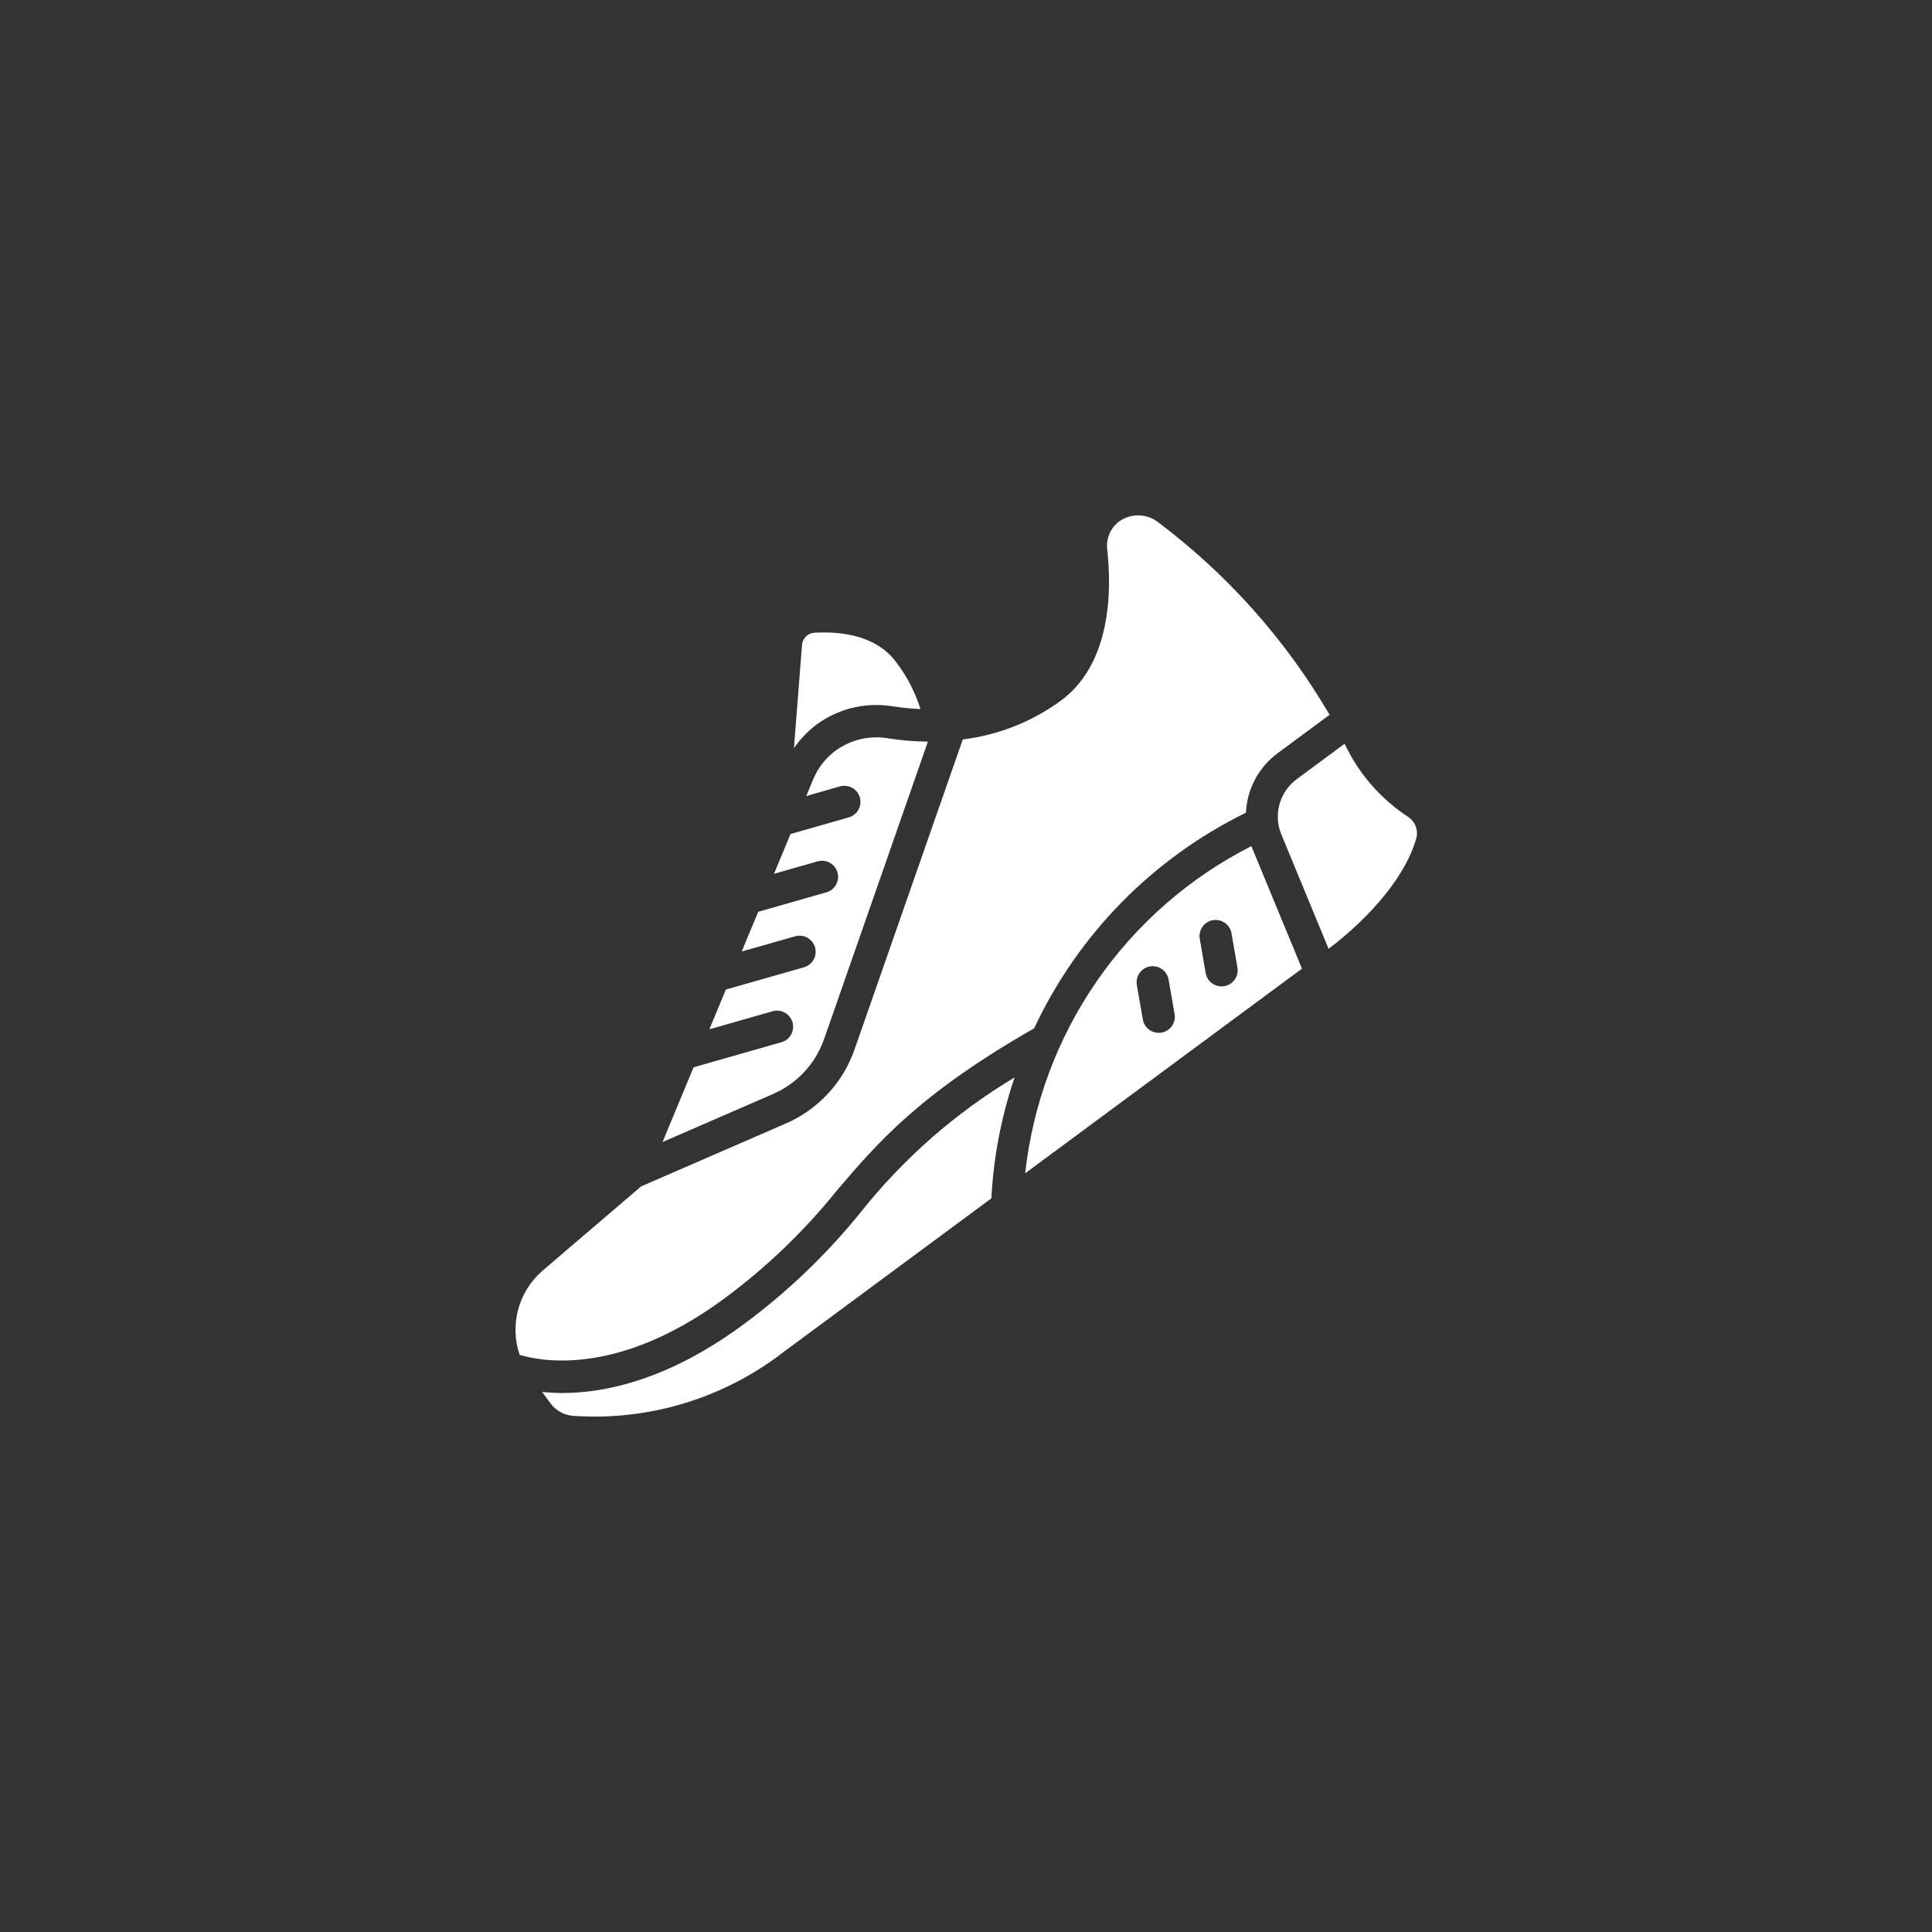 <svg width="80" height="80" viewBox="0 0 80 80" fill="none" xmlns="http://www.w3.org/2000/svg">
<rect x="0" y="0" width="80" height="80" fill="#333333" stroke="none"/>
<path d="M30.812 54.822C27.715 57.113 25.111 57.681 23.291 57.681C23.009 57.681 22.727 57.666 22.446 57.638L22.796 58.109C22.904 58.256 23.043 58.378 23.202 58.468C23.362 58.557 23.538 58.611 23.72 58.626C26.862 58.848 29.976 57.903 32.463 55.97L41.051 49.621C41.139 47.915 41.463 46.23 42.013 44.613C39.582 46.068 37.433 47.948 35.667 50.163C34.255 51.917 32.623 53.483 30.812 54.822Z" fill="white"/>
<path d="M47.906 21.587C47.678 21.426 47.406 21.34 47.127 21.34C46.847 21.34 46.575 21.426 46.347 21.587C46.168 21.721 46.027 21.9 45.939 22.106C45.852 22.312 45.82 22.538 45.848 22.76C46.032 24.427 46.027 27.458 43.938 29.005C42.741 29.883 41.339 30.439 39.866 30.619L35.384 43.459C35.147 44.137 34.773 44.758 34.285 45.285C33.797 45.811 33.206 46.231 32.548 46.518L26.548 49.126L22.46 52.621C21.975 53.042 21.626 53.598 21.458 54.218C21.29 54.839 21.311 55.495 21.518 56.103C22.568 56.413 25.727 56.923 30.018 53.75C31.746 52.469 33.303 50.973 34.652 49.297C36.327 47.331 38.065 45.297 42.822 42.581C44.641 38.691 47.735 35.541 51.592 33.653C51.613 33.172 51.741 32.701 51.967 32.276C52.193 31.851 52.511 31.481 52.897 31.194L55.055 29.599C53.232 26.477 50.801 23.753 47.906 21.587Z" fill="white"/>
<path d="M32.363 43.154L28.719 44.195L27.435 47.289L32.016 45.297C32.505 45.084 32.945 44.772 33.308 44.381C33.671 43.989 33.949 43.527 34.125 43.023L38.423 30.708C37.877 30.704 37.333 30.659 36.794 30.575C36.63 30.547 36.463 30.532 36.297 30.531C35.687 30.529 35.092 30.722 34.6 31.082C34.188 31.387 33.867 31.799 33.671 32.273L33.385 32.963L34.781 32.563C34.951 32.515 35.133 32.536 35.288 32.622C35.442 32.708 35.556 32.852 35.604 33.022C35.653 33.192 35.631 33.375 35.545 33.529C35.459 33.684 35.315 33.798 35.145 33.846L32.733 34.535L32.049 36.182L33.854 35.667C33.938 35.643 34.026 35.635 34.113 35.645C34.2 35.655 34.284 35.682 34.361 35.725C34.438 35.768 34.505 35.825 34.559 35.893C34.614 35.962 34.654 36.041 34.678 36.125C34.702 36.209 34.709 36.297 34.699 36.384C34.689 36.471 34.662 36.556 34.62 36.632C34.577 36.709 34.52 36.776 34.451 36.83C34.383 36.885 34.304 36.925 34.22 36.949L31.396 37.755L30.711 39.401L32.925 38.77C33.095 38.721 33.277 38.742 33.432 38.828C33.586 38.914 33.7 39.058 33.749 39.228C33.797 39.398 33.776 39.581 33.691 39.735C33.605 39.89 33.461 40.004 33.291 40.053L30.057 40.975L29.373 42.621L32 41.872C32.169 41.826 32.35 41.849 32.502 41.935C32.655 42.021 32.767 42.164 32.816 42.332C32.864 42.501 32.844 42.682 32.759 42.835C32.675 42.989 32.534 43.104 32.366 43.154H32.363Z" fill="white"/>
<path d="M33.721 26.199C33.585 26.208 33.458 26.267 33.363 26.364C33.268 26.462 33.213 26.591 33.208 26.727L32.875 30.981C33.132 30.608 33.447 30.278 33.808 30.005C34.529 29.474 35.403 29.189 36.298 29.192C36.536 29.193 36.773 29.213 37.008 29.253C37.374 29.309 37.743 29.345 38.114 29.362C37.895 28.659 37.554 28 37.106 27.416C36.272 26.292 34.804 26.139 33.721 26.199Z" fill="white"/>
<path d="M58.319 33.833C57.174 33.087 56.259 32.035 55.678 30.797L53.69 32.267C53.346 32.523 53.096 32.887 52.981 33.3C52.867 33.714 52.893 34.154 53.057 34.551L55.014 39.289C56.872 37.876 58.221 36.192 58.633 34.756C58.688 34.589 58.687 34.409 58.63 34.242C58.574 34.076 58.465 33.932 58.319 33.833Z" fill="white"/>
<path d="M51.818 35.035C49.254 36.337 47.055 38.258 45.419 40.623C43.784 42.989 42.764 45.724 42.451 48.583L53.912 40.109L51.824 35.056C51.821 35.049 51.821 35.042 51.818 35.035ZM48.095 42.758C48.057 42.764 48.019 42.768 47.98 42.768C47.823 42.768 47.671 42.712 47.551 42.611C47.431 42.511 47.35 42.37 47.323 42.216L47.074 40.79C47.059 40.703 47.061 40.615 47.08 40.53C47.099 40.444 47.135 40.363 47.185 40.292C47.236 40.22 47.3 40.159 47.373 40.112C47.447 40.065 47.53 40.033 47.616 40.018C47.703 40.003 47.791 40.005 47.876 40.024C47.962 40.043 48.043 40.079 48.114 40.13C48.186 40.18 48.247 40.244 48.294 40.318C48.341 40.392 48.373 40.474 48.388 40.56L48.637 41.986C48.652 42.073 48.65 42.161 48.631 42.247C48.612 42.332 48.577 42.413 48.526 42.485C48.476 42.556 48.412 42.618 48.338 42.664C48.264 42.712 48.181 42.743 48.095 42.758ZM50.695 40.833C50.657 40.84 50.618 40.843 50.58 40.843C50.423 40.843 50.271 40.787 50.151 40.686C50.031 40.585 49.951 40.445 49.924 40.291L49.678 38.865C49.65 38.692 49.692 38.515 49.793 38.373C49.895 38.23 50.049 38.133 50.221 38.103C50.394 38.073 50.572 38.112 50.716 38.212C50.86 38.311 50.959 38.464 50.991 38.636L51.24 40.062C51.27 40.236 51.23 40.416 51.128 40.56C51.027 40.705 50.872 40.803 50.698 40.833H50.695Z" fill="white"/>
</svg>

